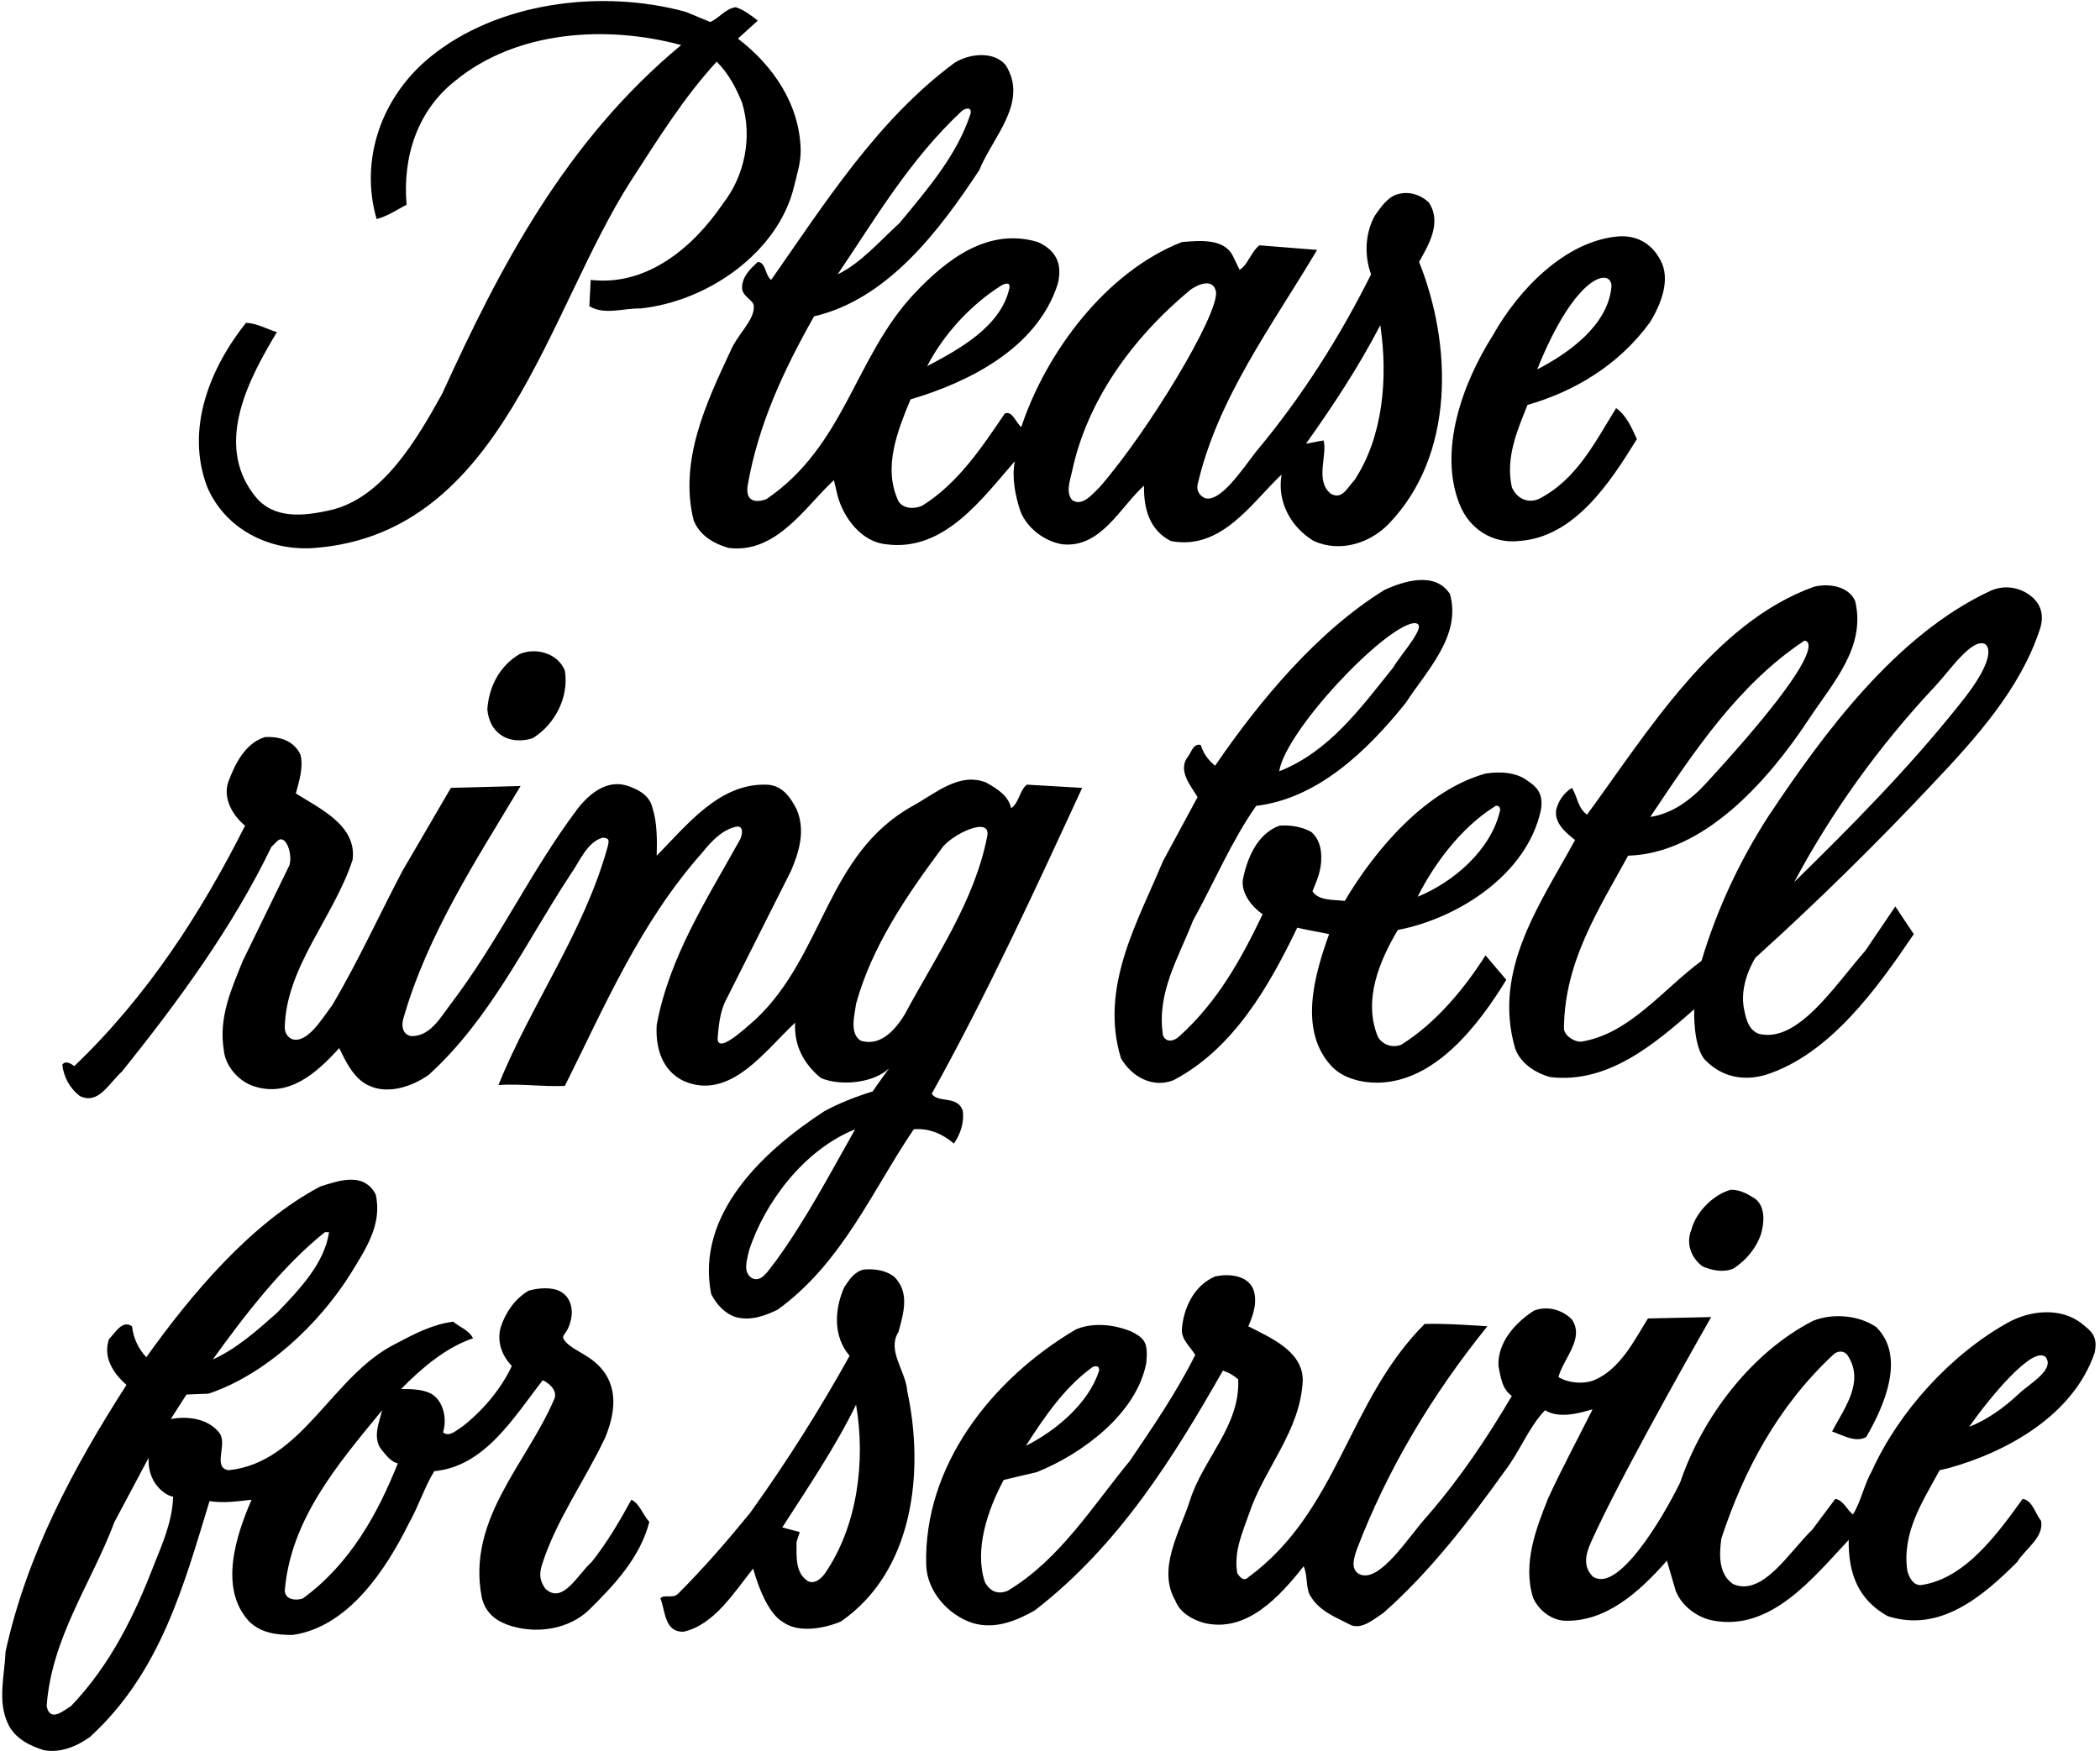 <?xml version="1.0" encoding="UTF-8"?>
<svg xmlns="http://www.w3.org/2000/svg" xmlns:xlink="http://www.w3.org/1999/xlink" width="524pt" height="437pt" viewBox="0 0 524 437" version="1.1">
<g id="surface1">
<path style=" stroke:none;fill-rule:nonzero;fill:rgb(0%,0%,0%);fill-opacity:1;" d="M 345.453 147.238 C 328.645 157.602 314.137 175.105 303.195 191.109 C 301.355 189.613 300.199 187.887 299.629 185.93 C 297.781 185.469 297.32 187.656 296.516 188.691 C 293.641 192.262 297.207 196.176 298.82 198.938 L 290.184 214.945 C 283.852 230.145 274.293 246.383 279.703 264.113 C 282.355 268.719 287.535 271.602 292.719 269.641 C 307.801 261.812 316.781 245.922 323.691 231.527 C 325.992 232.102 328.988 232.562 331.637 233.141 C 328.066 243.156 323.809 257.32 332.441 266.301 C 335.32 269.18 339.781 270.219 343.496 270.219 C 358.008 270.219 368.945 255.824 375.855 244.539 L 370.672 238.438 C 365.492 246.609 358.352 255.32 349.602 260.773 C 347.414 261.582 344.992 260.773 343.844 258.816 C 340.043 249.723 344.188 239.816 348.797 232.102 C 363.766 229.223 381.035 218.285 384.488 202.164 C 385.074 198.703 384.027 196.754 381.383 195.023 C 378.504 192.723 374.355 192.492 370.672 193.066 C 355.816 197.211 343.27 211.836 335.551 224.848 C 332.676 224.504 328.988 224.848 327.492 222.43 C 328.645 219.668 329.797 217.02 329.68 213.797 C 329.68 211.492 328.988 209.188 327.262 207.691 C 324.961 206.309 321.852 205.848 319.199 206.078 C 313.676 208.152 311.141 214.254 310.105 219.668 C 309.758 223.008 312.293 226.23 315.055 228.188 C 309.875 239.012 304 249.836 294.328 258.59 C 292.945 259.969 290.812 260.262 290.184 258.355 C 288.57 247.766 294.035 239.129 297.668 229.801 C 302.965 220.242 307.227 209.992 313.445 201.129 C 328.645 199.285 340.848 187.77 350.75 175.449 C 356.164 167.16 364.688 158.637 361.809 148.273 C 358.121 142.516 350.176 145.051 345.453 147.238 Z M 372.859 201.359 C 373.555 200.668 374.645 201.418 374.242 202.508 C 371.938 212.184 362.727 220.129 353.746 223.812 C 357.66 215.867 364.566 206.539 372.859 201.359 Z M 347.645 166.582 C 339.352 176.945 331.523 187.656 319.199 192.492 C 320.754 182.414 345.121 156.629 352.711 155.527 C 357.008 155.266 349.715 163.016 347.645 166.582 "/>
<path style=" stroke:none;fill-rule:nonzero;fill:rgb(0%,0%,0%);fill-opacity:1;" d="M 189.082 65.367 C 187.125 67.211 185.168 69.051 185.168 71.816 C 185.168 74.02 188.004 74.824 188.094 76.355 C 188.309 80.016 183.945 83.422 182.176 87.82 C 176.188 100.602 169.391 115.113 173.078 129.852 C 174.574 133.648 178.145 135.723 181.828 136.758 C 193.805 138.258 201.059 126.281 208.082 119.832 L 209.004 123.746 C 210.5 129.273 214.992 135.262 221.094 135.84 C 235.602 137.797 245.047 124.438 253.223 115.113 C 252.414 119.141 253.336 123.746 254.602 127.547 C 256.215 131.809 260.703 135.148 265.078 135.84 C 274.754 136.875 279.59 126.395 285.465 121.215 C 285.348 126.742 286.73 132.27 292.145 135.031 C 304.809 137.449 312.293 125.477 319.777 118.449 C 318.625 125.242 322.078 131.578 327.84 135.031 C 334.516 138.027 342 135.492 346.605 130.656 C 363.074 113.5 362.383 86.094 354.094 65.367 C 356.508 61.105 359.848 55.465 356.508 50.512 C 354.781 48.898 352.246 47.75 349.367 48.324 C 346.492 48.785 344.648 51.551 343.035 53.852 C 340.617 58.227 340.391 63.754 342.113 68.477 C 334.398 83.906 325.074 98.762 313.445 112.691 C 310.105 116.953 304.578 125.488 300.66 124.324 C 299.395 123.746 298.512 122.559 298.82 120.984 C 303.77 99.449 317.359 81.371 328.645 62.371 L 314.25 61.223 C 312.176 62.836 311.258 66.289 309.301 67.324 L 307.57 63.754 C 305.27 59.379 299.051 60.07 294.906 60.414 C 275.789 67.898 260.938 88.164 254.832 106.59 C 253.449 105.438 252.531 102.328 250.688 103.25 C 245.16 111.426 239.059 120.641 230.191 126.164 C 228.348 127.086 225.469 127.086 224.203 125.129 C 220.172 116.609 224.09 107.281 227.195 99.684 C 241.59 95.422 258.746 87.016 263.93 70.895 C 265.254 65.535 263.238 62.371 258.98 60.414 C 246.773 56.73 236.41 64.445 228.004 73.426 C 213.266 89.203 210.848 111.195 191.27 124.555 C 191.27 124.555 185.766 126.887 186.551 121.215 C 189.199 105.898 195.645 92.195 203.129 78.953 C 221.441 74.695 234.336 57.652 244.355 42.453 C 247.695 34.16 256.789 25.523 250.918 16.199 C 247.809 12.629 241.82 13.434 238.25 15.621 C 218.906 29.902 205.664 50.973 192.422 69.855 C 190.809 68.59 191.156 65.48 189.082 65.367 Z M 344.418 81.145 C 346.375 94.383 345.109 109.008 337.973 119.832 C 336.129 121.789 334.859 124.883 331.98 123.172 C 328.066 119.832 331.289 113.5 330.258 109.93 C 328.758 110.16 327.375 110.504 325.883 110.734 C 332.676 101.18 339.121 91.391 344.418 81.145 Z M 267.5 117.645 C 271.215 100.223 282.238 84.598 297.094 72.277 C 298.938 70.984 302.734 69.281 303.426 72.852 C 304.074 78.57 286.547 107.637 274.406 121.559 C 272.336 123.633 269.922 126.5 267.5 124.785 C 265.887 122.828 267 119.984 267.5 117.645 Z M 249.883 71.238 C 251.086 70.547 252.227 70.508 251.84 72.047 C 249.652 81.602 239.172 87.246 231.344 91.391 C 235.371 83.559 242.168 76.074 249.883 71.238 Z M 239.863 27.828 C 240.672 27.023 242.586 26.488 242.168 28.406 C 238.828 38.652 231.574 47.059 224.434 55.695 C 219.367 60.301 214.762 65.715 209.004 68.477 C 218.445 54.543 226.852 40.035 239.863 27.828 "/>
<path style=" stroke:none;fill-rule:nonzero;fill:rgb(0%,0%,0%);fill-opacity:1;" d="M 392.207 196.637 C 390.133 198.02 388.867 199.859 388.289 202.164 C 387.828 205.504 390.82 207.922 393.012 209.648 C 384.379 225.539 372.398 242.008 378.039 261.582 C 379.336 265.469 383.34 267.914 386.906 268.836 C 401.188 270.445 412.617 260.773 422.75 251.906 C 422.75 251.906 422.367 261.457 425.602 264.688 C 429.746 268.836 435.039 269.871 440.566 268.262 C 456.574 263.191 468.434 246.609 477.531 233.141 L 472.926 226.23 L 465.441 237.285 C 457.688 246.109 448.566 260.477 438.84 258.012 C 436.422 257.09 435.734 254.559 435.27 252.254 C 433.676 245.59 438.035 239.012 438.035 239.012 C 453.352 225.195 468.777 209.992 482.254 195.602 C 493.305 183.969 504.016 171.879 508.852 157.484 C 510.449 153.191 508.969 150.004 505.742 148.043 C 502.984 146.371 499.641 146.113 496.645 147.469 C 473.152 158.406 455.074 182.934 441.145 203.891 C 433.891 215.176 428.363 227.152 424.562 239.816 C 414.773 247.07 406.602 258.012 394.621 259.969 C 392.664 260.086 390.246 258.355 390.246 256.629 C 390.363 240.047 398.883 227.035 406.254 213.562 C 425.141 212.988 441.086 195.02 451.277 179.594 C 457.363 170.383 465.672 161.516 462.906 150.004 C 461.297 146.316 456.344 145.512 452.656 146.434 C 427.559 155.414 410.977 182.934 396.004 203.316 C 393.586 201.59 393.586 198.594 392.207 196.637 Z M 482.828 171.305 C 486.512 167.391 491.945 159.258 495.266 160.711 C 495.266 160.711 499.727 162.695 488.586 176.258 C 476.266 191.688 462.102 206.078 447.707 220.129 C 456.805 203.086 468.551 186.504 482.828 171.305 Z M 450.238 159.902 C 450.934 159.902 457.598 160.809 425.602 195.602 C 421.789 199.738 417.191 203.086 411.781 203.891 C 422.262 188.23 433.543 170.961 450.238 159.902 "/>
<path style=" stroke:none;fill-rule:nonzero;fill:rgb(0%,0%,0%);fill-opacity:1;" d="M 431.934 296.934 C 427.559 298.086 423.184 302.461 422.027 306.949 C 420.648 310.289 421.914 313.859 424.793 316.047 C 427.098 317.082 430.09 317.656 432.508 316.621 C 435.734 314.551 438.266 311.441 439.414 307.984 C 440.223 305.223 440.566 301.309 438.035 299.234 C 436.191 298.086 434.352 296.934 431.934 296.934 "/>
<path style=" stroke:none;fill-rule:nonzero;fill:rgb(0%,0%,0%);fill-opacity:1;" d="M 378.965 135.031 C 392.898 134.109 401.762 120.41 408.441 109.586 C 407.176 106.82 405.793 103.598 403.262 101.867 C 398.078 110.16 393.473 119.719 383.914 124.555 C 381.152 125.703 378.387 124.379 377.234 121.559 C 375.625 114.191 378.617 107.395 381.152 101.062 C 392.781 97.723 403.949 91.16 411.781 80.336 C 414.43 75.961 416.961 69.742 414.312 64.906 C 412.129 60.762 408.34 58.562 403.488 59.031 C 390.566 60.289 378.965 72.16 372.516 83.676 C 364.914 95.652 358.836 112.523 364.227 125.938 C 366.637 131.93 372.285 135.723 378.965 135.031 Z M 402.105 71.469 C 401.301 81.027 391.633 88.051 383.566 92.195 C 393.285 67.977 402.105 66.84 402.105 71.469 "/>
<path style=" stroke:none;fill-rule:nonzero;fill:rgb(0%,0%,0%);fill-opacity:1;" d="M 78.539 136.758 C 125.535 133.098 136.344 77.918 157.531 44.984 C 164.094 34.852 170.66 24.258 178.836 15.391 C 181.828 18.387 183.672 21.953 185.168 25.641 C 187.816 34.391 185.742 43.949 180.445 50.742 C 172.73 62.145 161.102 71.469 147.398 69.855 L 147.055 76.422 C 150.852 78.723 155.574 76.883 159.719 76.996 C 176.531 75.27 194.27 63.012 198.18 46.367 C 198.922 43.207 199.789 40.84 199.789 37.5 C 199.562 26.102 192.996 16.43 184.133 9.633 L 189.082 5.145 C 187.355 3.762 185.281 2.266 183.555 1.805 C 181.023 2.148 179.41 4.566 177.223 5.488 L 171.117 2.957 C 150.047 -2.801 124.109 0.527 107.328 14.242 C 95.098 24.234 89.711 39.918 93.969 54.656 C 96.734 53.969 99.035 52.355 101.453 51.09 C 100.418 39.23 104.102 27.598 113.66 20.113 C 128.859 7.676 151.199 6.18 169.969 11.246 C 140.949 35.312 124.602 66.98 110.32 98.301 C 104.102 109.469 95.598 124.328 82.453 127.316 C 75.598 128.879 68.176 129.621 63.57 123.746 C 53.094 110.504 62.648 93.691 69.098 82.871 C 66.562 82.18 64.262 80.684 61.383 80.566 C 52.402 91.852 46.184 107.051 51.711 121.559 C 56.199 132.039 67.176 137.645 78.539 136.758 "/>
<path style=" stroke:none;fill-rule:nonzero;fill:rgb(0%,0%,0%);fill-opacity:1;" d="M 519.562 330.438 C 514.379 326.18 506.551 327.012 501.02 330.094 C 486.602 338.141 473.73 352.434 467.051 367.172 C 465.094 370.629 464.289 375.004 462.332 377.996 C 460.836 376.73 459.914 374.426 457.957 374.082 L 452.195 381.797 C 446.441 387.324 439.867 398.504 432.508 395.387 C 428.824 392.965 428.938 388.129 429.516 383.984 C 435.039 367.172 443.562 351.051 457.383 338.156 C 458.414 337.117 460.027 337.004 460.949 338.156 C 465.441 344.836 460.145 351.512 457.148 357.27 C 459.801 358.191 463.023 360.148 465.672 358.652 C 470.277 350.707 475.516 338.559 468.203 331.246 C 463.941 328.254 457.383 327.676 452.43 329.637 C 436.883 337.582 424.676 353.93 419.266 369.934 C 414.773 379.148 403.566 397.898 397.387 393.426 C 393.934 389.855 396.797 385.48 398.539 381.566 C 406.828 363.949 426.98 328.715 426.98 328.715 L 411.203 329.059 C 407.75 334.586 404.297 341.723 397.73 344.488 C 394.969 345.523 391.285 345.18 388.867 343.68 C 390.133 338.961 395.48 334.094 392.207 329.289 C 389.789 326.867 386.102 325.836 382.766 327.102 C 378.156 330.094 373.664 334.93 373.898 340.918 C 374.473 343.68 374.703 346.559 377.234 348.402 C 371.133 358.77 364.453 368.785 356.277 378.227 C 351.441 383.523 344.215 395.367 339.121 392.848 C 336.934 391.586 337.844 388.82 338.547 386.746 C 346.145 366.828 357.199 348.289 371.133 331.016 C 371.133 331.016 360.309 330.211 355.473 330.438 C 336.242 349.668 334.055 377.074 311.484 393.656 C 310.336 394.809 309.414 393.656 308.723 392.621 C 307.801 387.094 310.105 382.371 311.719 377.652 C 315.52 366.367 324.496 357.156 325.074 344.488 C 325.074 337.117 316.781 333.777 311.484 331.016 C 312.754 328.137 313.902 324.684 312.641 321.574 C 311.023 318.117 306.305 317.891 303.195 318.578 C 297.781 320.883 295.25 326.754 294.906 331.82 C 294.789 334.355 296.977 336.082 298.242 338.156 C 293.641 347.367 287.766 356.004 281.895 364.641 C 272.684 375.809 264.391 389.281 251.492 396.996 C 249.191 398.031 247.004 397.289 245.734 394.809 C 243.09 386.746 246.426 376.844 250.457 369.359 L 258.746 367.402 C 269.918 362.91 283.621 352.895 286.039 340.113 C 286.477 335.102 285.691 334.125 282.469 332.398 C 277.699 330.371 272.336 330.094 268.422 331.82 C 247.348 344.258 230.422 365.906 231.113 390.66 C 231.344 397.227 236.641 403.098 242.629 405.055 C 248.27 406.781 253.684 404.48 258.172 401.949 C 279.242 385.715 292.945 363.488 305.152 342.07 C 306.535 342.531 307.801 343.223 308.953 344.258 C 309.527 355.891 300.086 364.18 296.863 374.656 C 294.328 382.488 288.688 391.586 293.293 399.531 C 294.445 402.523 297.555 404.25 300.434 405.055 C 311.023 407.59 319.199 398.605 325.305 390.895 C 326.227 393.082 325.883 395.73 326.688 397.801 C 328.988 402.176 333.48 403.672 337.164 405.633 C 339.934 406.66 342.809 404.137 345.227 402.523 C 357.199 391.93 366.871 379.148 375.625 366.941 C 379.309 362.105 381.496 356.117 385.527 351.973 C 389.098 354.16 394.164 352.664 397.387 351.742 C 393.703 359.113 389.789 366.367 386.336 373.852 C 383.34 381.336 379.883 390.203 382.531 398.723 C 383.812 401.703 386.793 404.137 390.02 404.48 C 400.609 405.055 409.133 397.227 415.93 389.512 L 418.113 396.996 C 419.676 400.961 423.641 403.789 427.559 404.48 C 441.949 407.129 452.43 393.773 461.297 384.332 C 461.18 392.621 463.598 399.184 470.969 403.332 C 483.98 407.59 494.688 398.492 503.324 389.855 C 505.395 386.52 510.004 383.754 509.312 379.609 C 507.812 377.766 507.238 374.539 504.707 374.082 C 498.488 382.719 490.312 394.117 479.262 395.613 C 477.281 395.613 476.379 393.656 475.922 392.043 C 474.535 382.371 479.836 374.656 483.98 366.941 L 486.398 366.367 C 500.789 362.336 517.371 353.238 522.672 337.582 C 523.516 333.508 521.863 332.281 519.562 330.438 Z M 272.223 341.492 C 273.027 340.691 274.602 340.723 274.18 342.301 C 271.531 350.359 263.355 357.156 255.984 360.84 C 260.129 354.391 265.312 346.559 272.223 341.492 Z M 503.785 347.828 C 499.984 351.398 495.953 354.277 491.352 356.117 C 496.383 348.926 507.328 335.594 510.465 338.73 C 512.777 341.879 506.316 345.41 503.785 347.828 "/>
<path style=" stroke:none;fill-rule:nonzero;fill:rgb(0%,0%,0%);fill-opacity:1;" d="M 224.203 332.398 C 225.469 327.676 227.082 322.492 223.051 318.578 C 220.98 317.082 218.445 316.621 215.566 316.852 C 213.266 317.312 211.883 319.387 210.617 321.344 C 208.199 326.867 207.852 333.551 211.996 338.387 C 204.512 351.859 196.223 364.984 187.125 377.652 C 181.484 384.559 175.668 391.297 169.16 397.801 C 167.895 399.07 165.594 397.801 164.785 398.953 C 166.055 401.949 165.707 407.359 170.543 407.246 C 178.145 405.633 183.324 397.227 187.934 391.469 C 187.934 391.469 190.578 401.949 195.188 404.711 C 199.102 407.707 205.664 406.438 209.809 404.711 C 228.117 392.043 230.652 367.055 226.391 347.25 C 226.047 342.184 221.211 337.117 224.203 332.398 Z M 205.895 392.621 C 204.859 394.117 203.129 395.469 201.52 394.578 C 198.41 392.504 198.754 388.473 198.754 384.906 C 198.984 383.984 199.332 383.18 199.562 382.371 L 195.188 381.219 C 201.633 371.203 208.426 361.184 213.609 350.59 C 216.027 364.641 213.953 380.875 205.895 392.621 "/>
<path style=" stroke:none;fill-rule:nonzero;fill:rgb(0%,0%,0%);fill-opacity:1;" d="M 240.211 277.129 C 238.828 273.324 234.105 275.398 232.492 272.98 C 246.312 248.109 258.285 222.086 270.031 196.637 L 256.215 195.832 C 254.371 197.328 254.258 200.438 252.301 201.703 C 251.609 198.48 248.613 196.754 245.965 195.254 C 239.289 192.73 233.555 197.926 227.773 201.129 C 206.207 213.074 205.664 238.32 188.508 254.441 C 185.742 256.859 179.062 263.109 179.062 259.16 C 179.297 256.055 179.641 253.062 180.793 250.297 L 197.371 217.363 C 199.445 212.527 201.031 207.23 198.754 201.934 C 197.145 198.824 195.07 195.832 191.039 195.832 C 179.41 195.602 171.465 205.848 163.863 213.562 C 163.98 209.766 163.98 205.273 162.828 201.703 C 162.117 198.613 159.605 197.184 156.727 196.176 C 151.664 194.406 147.168 197.902 144.059 201.934 C 132.312 217.594 124.453 234.805 112.508 250.527 C 109.859 254.012 107.328 258.699 102.605 258.59 C 100.418 258.242 100.117 255.938 100.648 254.211 C 106.637 233.254 118.727 214.828 129.895 196.176 L 112.508 196.637 L 100.418 217.363 C 94.547 228.531 89.363 239.934 82.914 250.871 C 80.383 254.211 76.758 260.379 73.012 259.395 C 71.746 258.934 71.055 257.781 71.055 256.398 C 71.398 241.312 83.262 228.992 87.98 214.602 C 89.133 205.965 79.578 201.703 73.82 198.02 C 74.625 195.023 75.777 191.453 74.969 188.348 C 73.359 184.891 69.789 183.738 66.102 183.969 C 61.152 185.469 58.617 190.766 57.008 195.023 C 55.512 199.172 58.043 203.547 61.152 206.078 C 50.328 227.496 37.086 248.34 18.547 266.07 C 17.742 265.496 16.359 264.574 15.551 265.727 C 15.898 268.836 17.395 271.598 19.93 273.559 C 24.535 275.742 26.953 270.641 30.406 267.453 C 44.684 249.723 58.156 231.18 67.715 211.375 L 69.098 209.992 C 71.297 207.797 73.102 213.242 72.207 215.98 L 60.578 239.816 C 57.812 246.727 54.473 253.863 55.855 262.156 C 56.199 265.957 59.426 269.758 63.109 271.023 C 72.09 274.133 79.113 267.684 84.645 261.582 C 86.141 264.688 87.879 268.289 90.746 270.219 C 95.812 273.625 102.605 271.367 106.98 268.262 C 122.527 254.098 131.164 235.211 142.332 218.285 C 144.637 215.062 146.477 210.109 150.395 209.074 C 151.891 209.188 152.164 209.488 151.547 211.605 C 145.672 232.68 132.547 250.641 124.367 270.793 C 130.129 270.445 135.309 271.254 140.949 271.023 C 150.969 250.984 159.719 230.262 175.266 212.758 C 177.566 209.879 180.332 207 183.785 206.309 C 185.754 206.07 185.168 208.613 184.594 209.648 C 176.391 224.418 166.973 238.898 163.863 255.824 C 163.52 261.582 165.246 267.34 170.773 269.871 C 182.289 274.707 190.926 262.156 198.41 255.246 C 198.062 260.891 200.598 265.609 204.859 269.066 C 209.809 271.137 217.926 270.332 221.844 266.648 C 221.844 266.648 218.906 270.68 217.754 272.406 C 213.609 273.672 209.465 275.285 205.664 277.355 C 190.465 287.262 173.539 303.035 177.453 322.953 C 178.719 325.488 180.793 327.793 183.555 328.715 C 187.355 329.75 190.926 328.367 194.035 326.867 C 210.156 315.238 217.754 296.934 228.004 281.848 C 231.918 281.504 235.371 283.113 238.02 285.414 C 239.52 283.23 240.672 280.352 240.211 277.129 Z M 193.461 314.895 C 191.73 316.984 190.121 320.141 187.699 319.039 C 185.168 317.543 186.5 314.203 186.895 312.133 C 190.809 300.039 200.715 286.914 213.379 281.848 C 207.047 293.016 201.172 304.301 193.461 314.895 Z M 225.816 253.062 C 222.938 257.852 219.254 261.117 214.762 259.738 C 211.883 257.895 213.266 253.289 213.609 250.527 C 217.523 236.363 225.93 223.926 234.91 211.836 C 237.066 208.465 247.547 203.246 246.312 208.844 C 243.09 225.078 233.531 238.664 225.816 253.062 "/>
<path style=" stroke:none;fill-rule:nonzero;fill:rgb(0%,0%,0%);fill-opacity:1;" d="M 129.664 163.242 C 124.715 166.121 121.949 171.418 121.605 177.062 C 121.836 179.594 122.871 182.012 124.945 183.395 C 127.133 185.008 130.473 185.121 133.004 184.199 C 138.648 180.633 141.988 173.836 140.949 167.391 C 139.223 163.016 133.695 161.516 129.664 163.242 "/>
<path style=" stroke:none;fill-rule:nonzero;fill:rgb(0%,0%,0%);fill-opacity:1;" d="M 157.531 374.309 C 154.652 379.609 151.547 384.906 147.629 389.855 C 144.289 392.734 140.332 400.754 136 396.418 C 134.73 394.465 134.492 393.082 135.191 390.66 C 138.762 379.379 145.902 369.59 150.969 358.883 C 153.504 352.781 154.539 345.867 149.242 340.691 C 146.312 337.762 142.035 336.625 140.66 334.219 C 140.035 333.129 141.547 333.004 142.332 329.863 C 143.141 327.102 142.562 323.879 139.914 322.379 C 137.727 321.113 134.156 321.461 131.855 322.148 C 128.398 324.223 126.098 327.676 124.945 331.246 C 123.91 334.93 125.289 338.387 127.707 340.918 C 125.059 346.676 120.34 352.203 115.273 356.117 C 113.891 356.926 112.164 358.77 110.551 357.5 C 111.59 354.16 110.703 349.633 107.559 347.828 C 105.371 346.676 102.375 346.676 100.074 346.676 C 105.371 341.266 111.473 336.195 118.035 334.012 C 117 331.938 114.695 331.246 113.086 329.863 C 107.789 330.555 103.297 332.973 98.691 335.391 C 82.801 343.336 75.43 365.098 57.008 366.941 C 52.977 366.254 56.777 360.609 54.82 357.73 C 52.055 354.043 46.875 353.355 42.613 354.16 L 46.527 348.055 L 52.055 347.828 C 66.102 343.105 79.461 330.785 87.637 317.656 C 91.207 311.785 95.465 305.566 93.738 298.086 C 90.746 292.438 84.645 294.629 79.922 296.125 C 62.648 305.223 47.68 323.07 36.512 338.73 C 34.438 336.543 33.285 333.895 32.941 331.016 C 30.523 329.289 28.68 332.742 27.184 334.238 C 25.688 338.613 28.105 342.645 31.559 345.641 C 18.203 366.48 6.688 388.016 1.391 412.195 C 1.16 418.07 -0.684 424.52 1.965 430.156 C 3.691 433.957 7.609 435.801 11.062 436.84 C 15.324 437.527 19.238 435.801 22.461 433.5 C 40.078 417.379 45.836 395.73 52.285 374.656 C 56.086 375.23 59.309 374.656 62.766 374.309 C 58.965 383.062 54.473 396.418 62.188 404.711 C 65.184 407.59 68.98 408.051 73.012 408.051 C 86.945 406.094 96.387 391.586 102.031 380.184 C 104.449 375.926 105.945 371.09 108.363 367.172 C 121.031 366.02 128.285 353.586 135.422 344.488 C 137.266 345.293 139.34 347.367 138.188 349.441 C 131.277 365.445 116.422 379.266 120.223 398.723 C 121.246 403.051 124.426 404.891 127.707 405.863 C 134.273 407.805 141.871 406.555 146.824 401.949 C 153.387 395.5 159.719 388.707 162.023 379.84 C 160.41 378.113 159.605 375.23 157.531 374.309 Z M 81.074 307.523 L 82.109 307.523 C 80.957 315.238 74.969 321.574 69.098 327.676 C 64.031 332.168 58.965 336.656 53.094 339.305 C 60.805 328.598 70.363 316.047 81.074 307.523 Z M 38.469 390.434 C 33.633 402.984 27.645 415.418 17.742 425.781 C 16.016 426.82 12.445 430.043 11.637 425.781 C 12.906 408.625 22.809 395.152 28.566 379.84 L 37.086 363.836 C 36.738 371.332 42.727 373.734 43.188 373.504 C 43.074 379.379 40.656 385.02 38.469 390.434 Z M 75.547 398.953 C 73.82 399.531 71.168 399.301 71.055 396.996 C 72.551 379.266 84.066 365.676 95.352 351.973 C 94.66 354.852 93.047 358.418 94.891 361.414 C 96.043 362.797 97.426 364.867 99.266 365.215 C 94.316 377.652 87.406 390.316 75.547 398.953 "/>
</g>
</svg>
